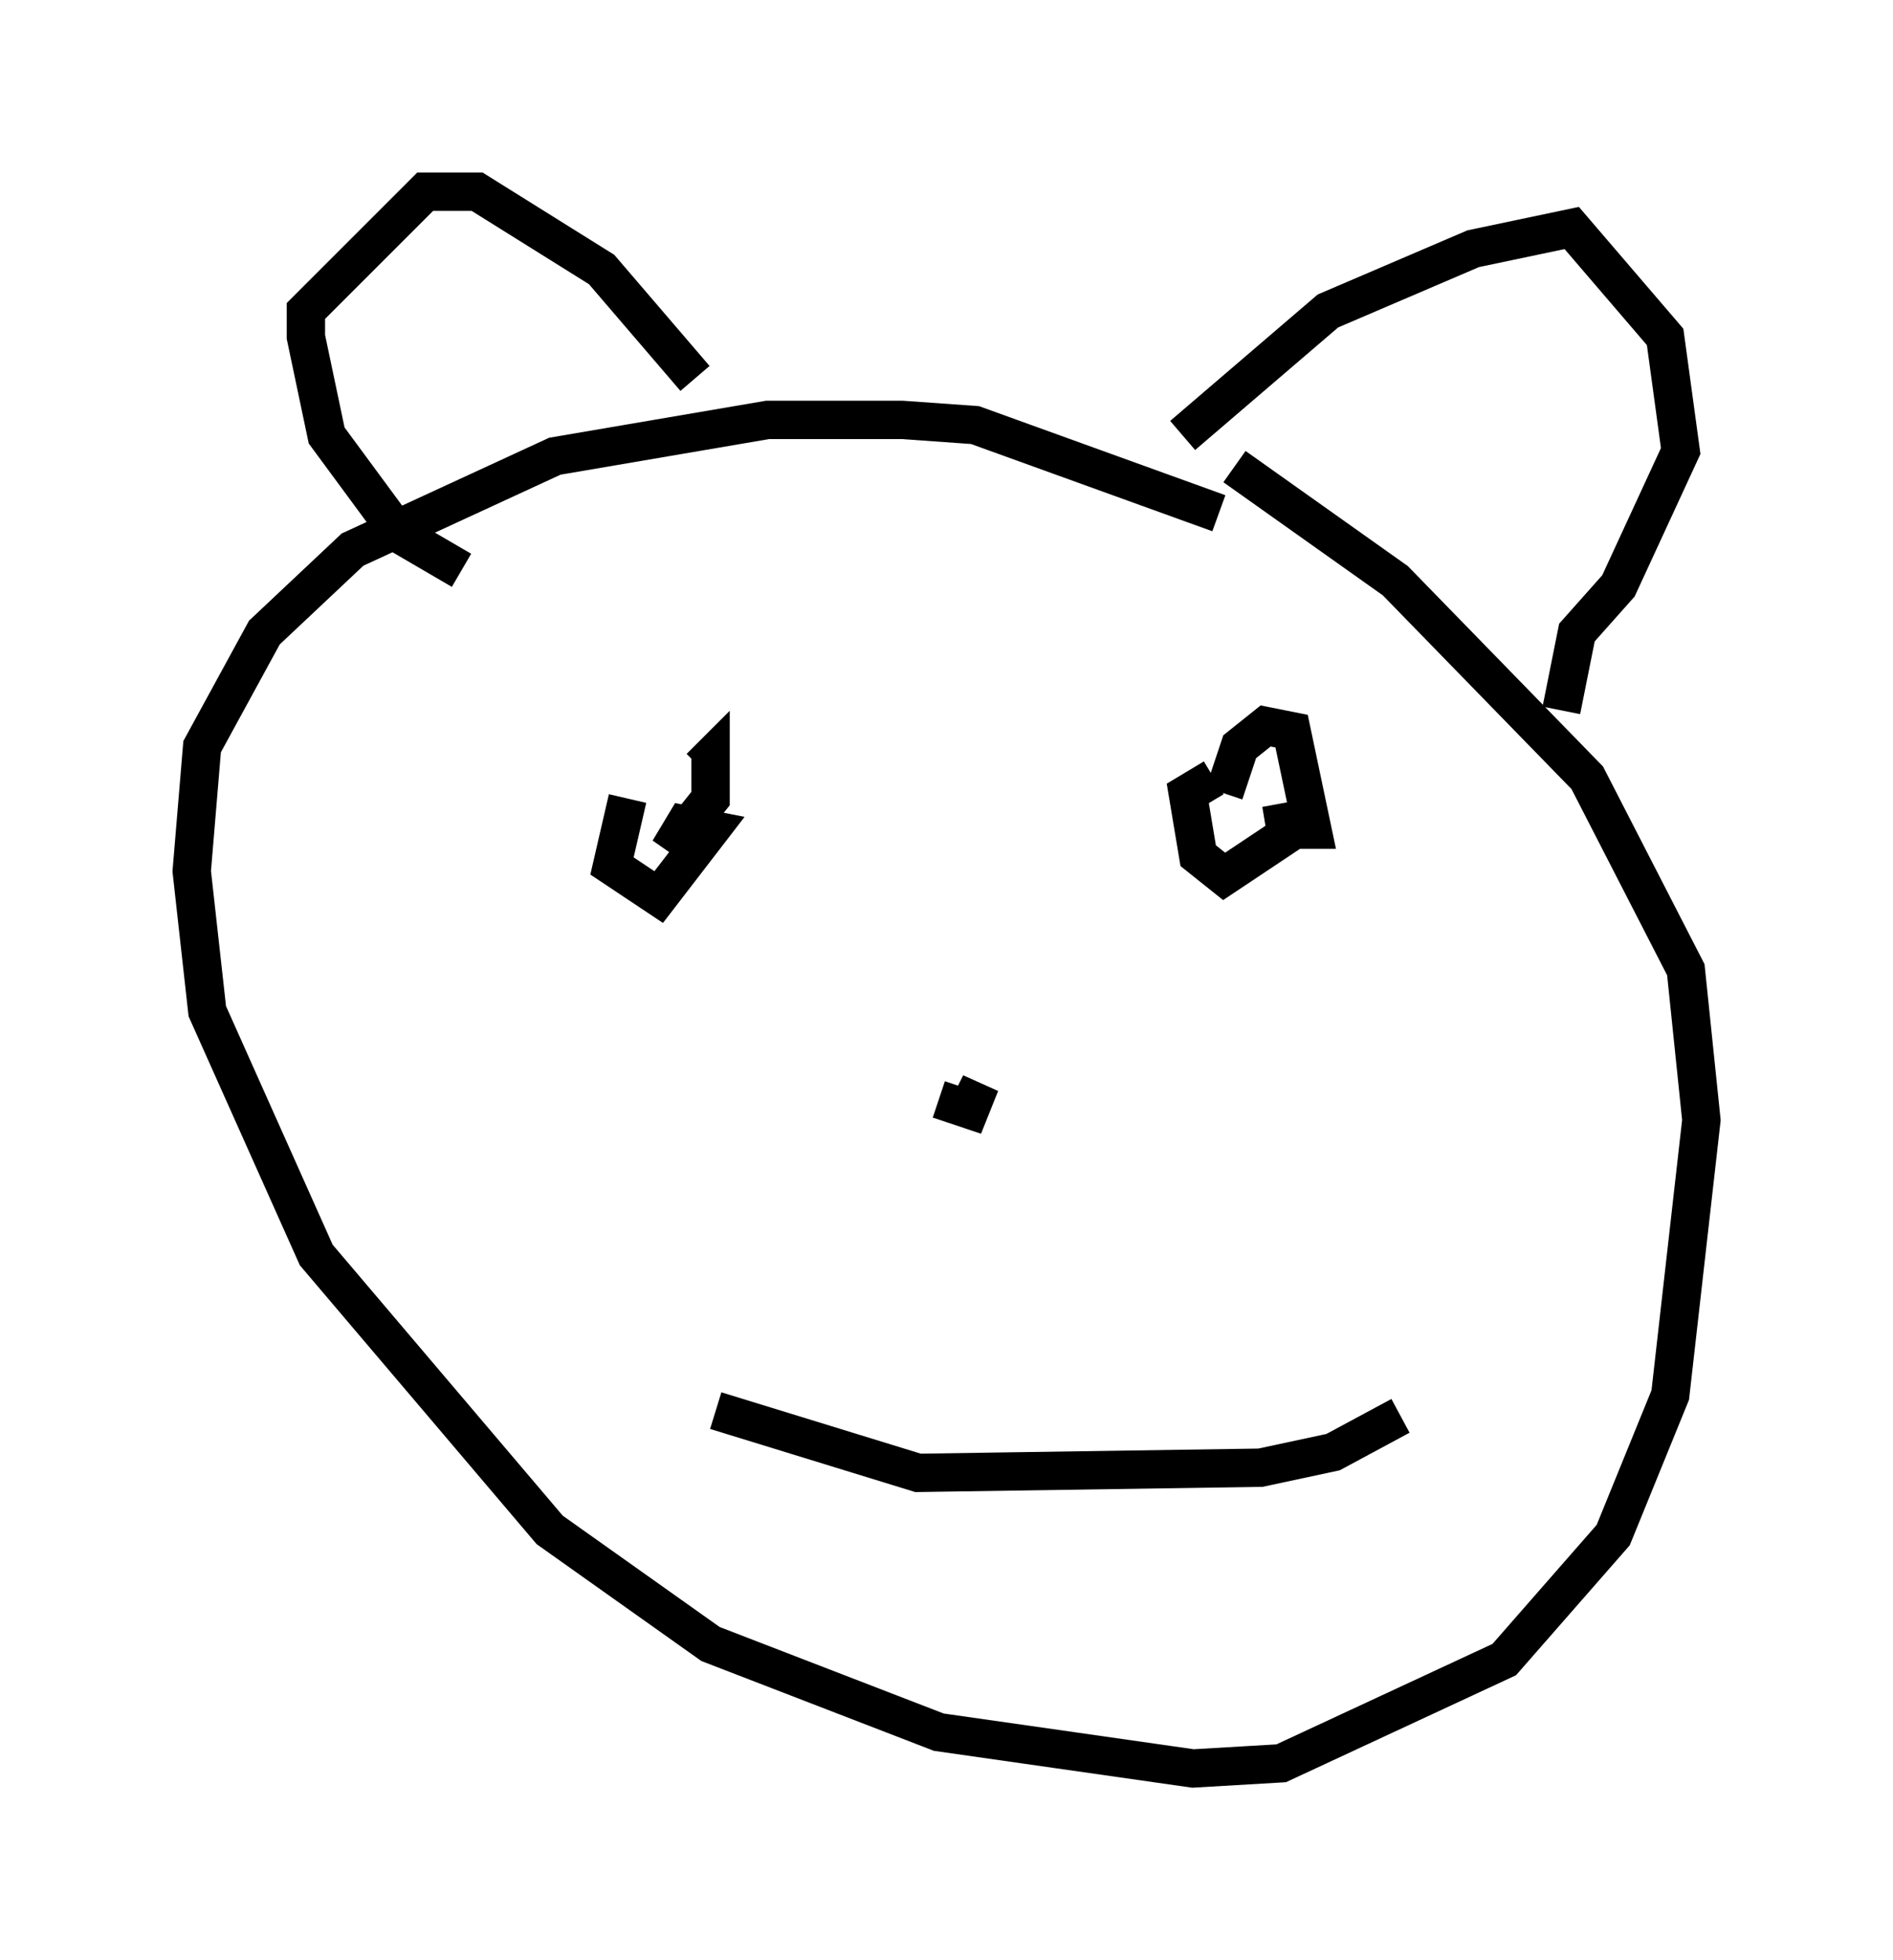 <?xml version="1.0" encoding="utf-8" ?>
<svg baseProfile="full" height="51.136" version="1.1" width="49.377" xmlns="http://www.w3.org/2000/svg" xmlns:ev="http://www.w3.org/2001/xml-events" xmlns:xlink="http://www.w3.org/1999/xlink"><defs /><rect fill="white" height="51.136" width="49.377" x="0" y="0" /><path d="M33.958, 15.69 m-2.165, -2.3 l-6.36, -2.3 -1.894, -0.135 l-3.518, 0.0 -5.548, 0.947 l-5.277, 2.436 -2.3, 2.165 l-1.624, 2.977 -0.271, 3.248 l0.406, 3.654 2.842, 6.36 l6.089, 7.172 4.195, 2.977 l5.954, 2.3 6.631, 0.947 l2.3, -0.135 5.819, -2.706 l2.842, -3.248 1.488, -3.654 l0.812, -7.172 -0.406, -3.924 l-2.571, -5.007 -5.007, -5.142 l-4.195, -2.977 m-20.162, 2.706 l-1.624, -0.947 -1.894, -2.571 l-0.541, -2.571 0.0, -0.677 l3.112, -3.112 1.353, 0.0 l3.248, 2.03 2.436, 2.842 m12.72, 1.488 l3.789, -3.248 3.789, -1.624 l2.571, -0.541 2.436, 2.842 l0.406, 2.977 -1.624, 3.518 l-1.083, 1.218 -0.406, 2.03 m-24.357, 2.3 l-0.406, 1.759 1.218, 0.812 l1.353, -1.759 -0.677, -0.135 l-0.406, 0.677 1.083, -1.353 l0.0, -1.083 -0.271, 0.271 m13.396, 0.271 l-0.677, 0.406 0.271, 1.624 l0.677, 0.541 1.624, -1.083 l-0.135, -0.812 0.135, 0.677 l0.677, 0.0 -0.541, -2.571 l-0.677, -0.135 -0.677, 0.541 l-0.406, 1.218 m-7.442, 7.984 l0.812, 0.271 0.271, -0.677 l-0.271, 0.541 m-6.631, 7.984 l5.277, 1.624 8.931, -0.135 l1.894, -0.406 1.759, -0.947 " fill="none" stroke="black" stroke-width="1" /></svg>
